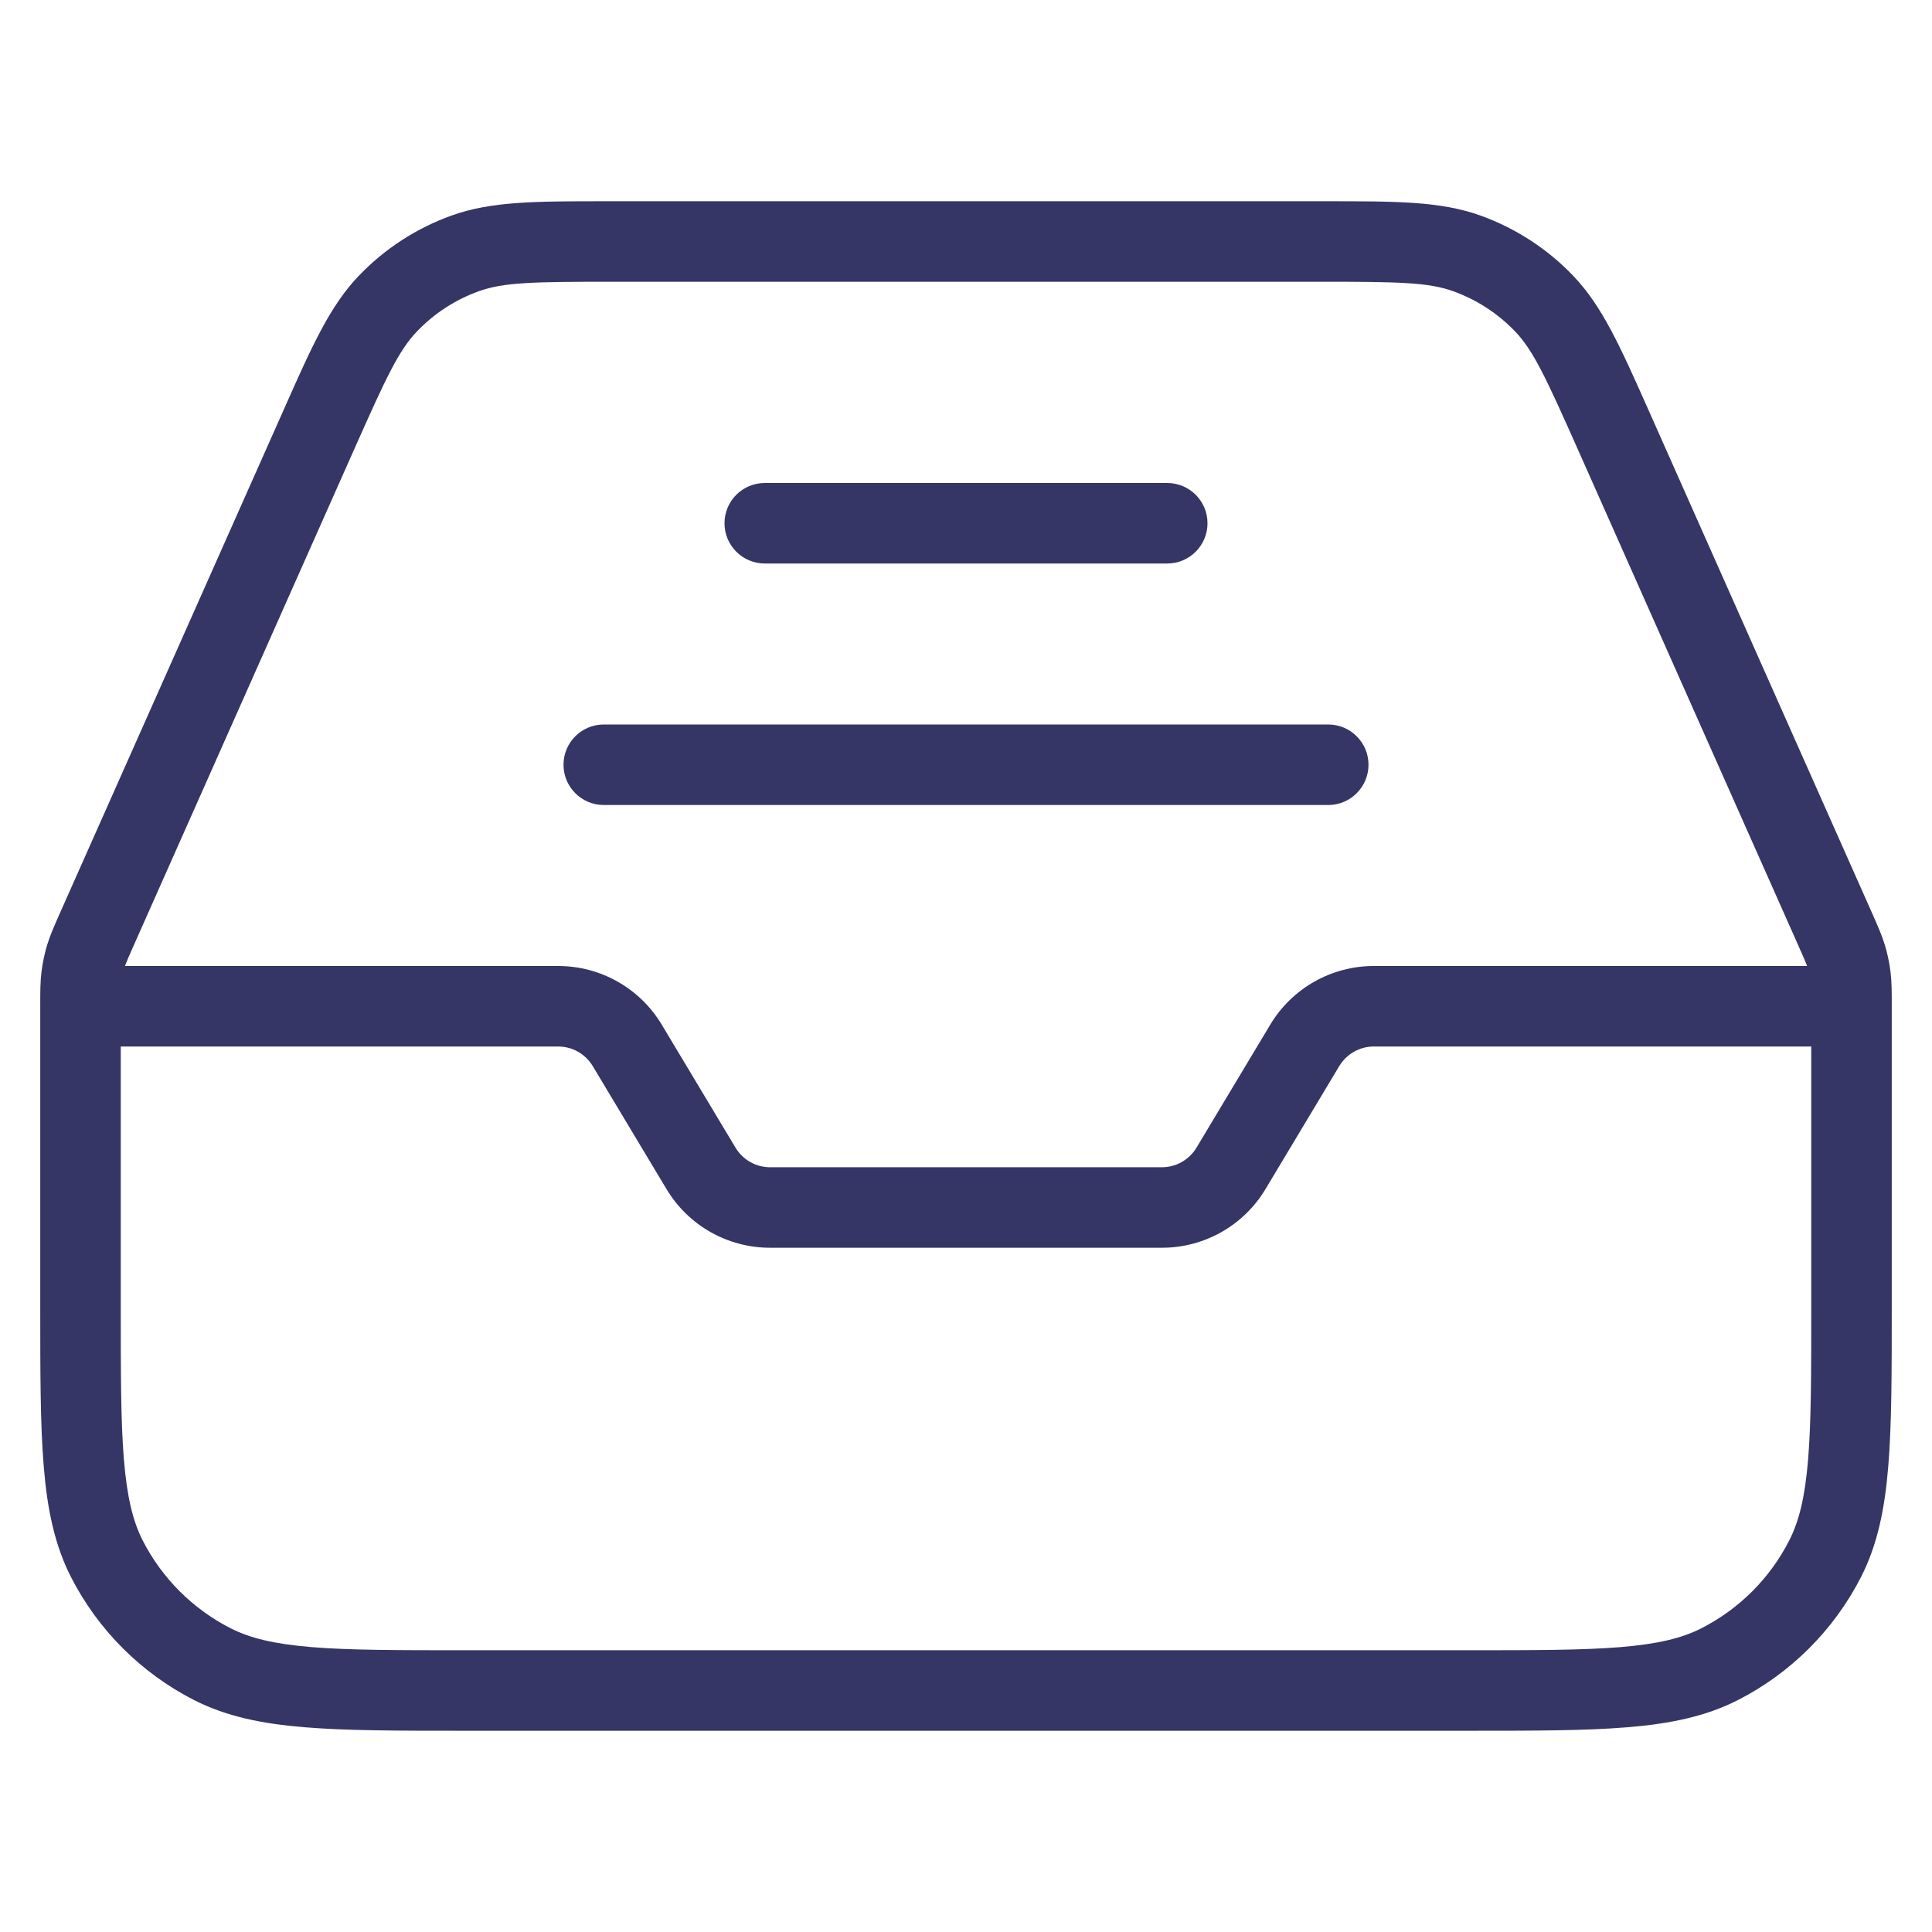 <svg width="24" height="24" viewBox="0 0 24 24" fill="none" xmlns="http://www.w3.org/2000/svg">
<path d="M17 9.5C17 9.776 16.776 10 16.5 10H7.5C7.224 10 7 9.776 7 9.5C7 9.224 7.224 9 7.5 9H16.5C16.776 9 17 9.224 17 9.5Z" fill="#353566"/>
<path d="M14.5 7C14.776 7 15 6.776 15 6.5C15 6.224 14.776 6 14.5 6H9.5C9.224 6 9 6.224 9 6.5C9 6.776 9.224 7 9.5 7H14.5Z" fill="#353566"/>
<path fill-rule="evenodd" clip-rule="evenodd" d="M7.503 2.5C6.655 2.5 6.102 2.5 5.608 2.678C5.172 2.835 4.779 3.09 4.458 3.425C4.095 3.804 3.871 4.309 3.527 5.084L0.739 11.355C0.672 11.506 0.622 11.62 0.585 11.741C0.553 11.848 0.53 11.957 0.516 12.068C0.5 12.193 0.5 12.318 0.5 12.483L0.5 16.222C0.5 17.044 0.5 17.691 0.543 18.211C0.586 18.742 0.676 19.186 0.881 19.589C1.217 20.247 1.752 20.783 2.411 21.119C2.814 21.324 3.258 21.414 3.789 21.457C4.31 21.5 4.957 21.5 5.778 21.5H18.222C19.044 21.5 19.691 21.5 20.211 21.457C20.742 21.414 21.186 21.324 21.589 21.119C22.247 20.783 22.783 20.247 23.119 19.589C23.324 19.186 23.414 18.742 23.457 18.211C23.5 17.691 23.5 17.044 23.5 16.222L23.5 12.483C23.5 12.318 23.5 12.193 23.484 12.068C23.47 11.957 23.447 11.848 23.415 11.741C23.378 11.62 23.328 11.506 23.261 11.355L20.474 5.084C20.129 4.309 19.905 3.804 19.542 3.425C19.221 3.09 18.828 2.835 18.392 2.678C17.898 2.5 17.345 2.5 16.497 2.5H7.503ZM5.947 3.618C6.256 3.507 6.62 3.5 7.599 3.5H16.401C17.38 3.5 17.744 3.507 18.053 3.618C18.344 3.723 18.606 3.893 18.82 4.116C19.047 4.353 19.201 4.684 19.599 5.579L22.336 11.738C22.404 11.889 22.431 11.953 22.448 12H17.066C16.539 12 16.051 12.276 15.78 12.728L14.863 14.257C14.772 14.408 14.609 14.5 14.434 14.5H9.566C9.391 14.5 9.228 14.408 9.137 14.257L8.22 12.728C7.949 12.276 7.461 12 6.934 12H1.552C1.569 11.953 1.597 11.889 1.664 11.738L4.401 5.579C4.799 4.684 4.953 4.353 5.181 4.116C5.394 3.893 5.656 3.723 5.947 3.618ZM1.5 13V16.2C1.5 17.048 1.5 17.654 1.539 18.13C1.578 18.599 1.651 18.896 1.772 19.135C2.012 19.605 2.395 19.988 2.865 20.227C3.104 20.349 3.401 20.422 3.87 20.461C4.346 20.5 4.952 20.5 5.8 20.5H18.2C19.048 20.5 19.654 20.5 20.13 20.461C20.599 20.422 20.896 20.349 21.135 20.227C21.605 19.988 21.988 19.605 22.227 19.135C22.349 18.896 22.422 18.599 22.461 18.13C22.5 17.654 22.5 17.048 22.5 16.2L22.5 13H17.066C16.891 13 16.728 13.092 16.637 13.243L15.72 14.772C15.449 15.224 14.961 15.5 14.434 15.5H9.566C9.039 15.5 8.551 15.224 8.28 14.772L7.363 13.243C7.272 13.092 7.109 13 6.934 13H1.5Z" fill="#353566"/>
</svg>
